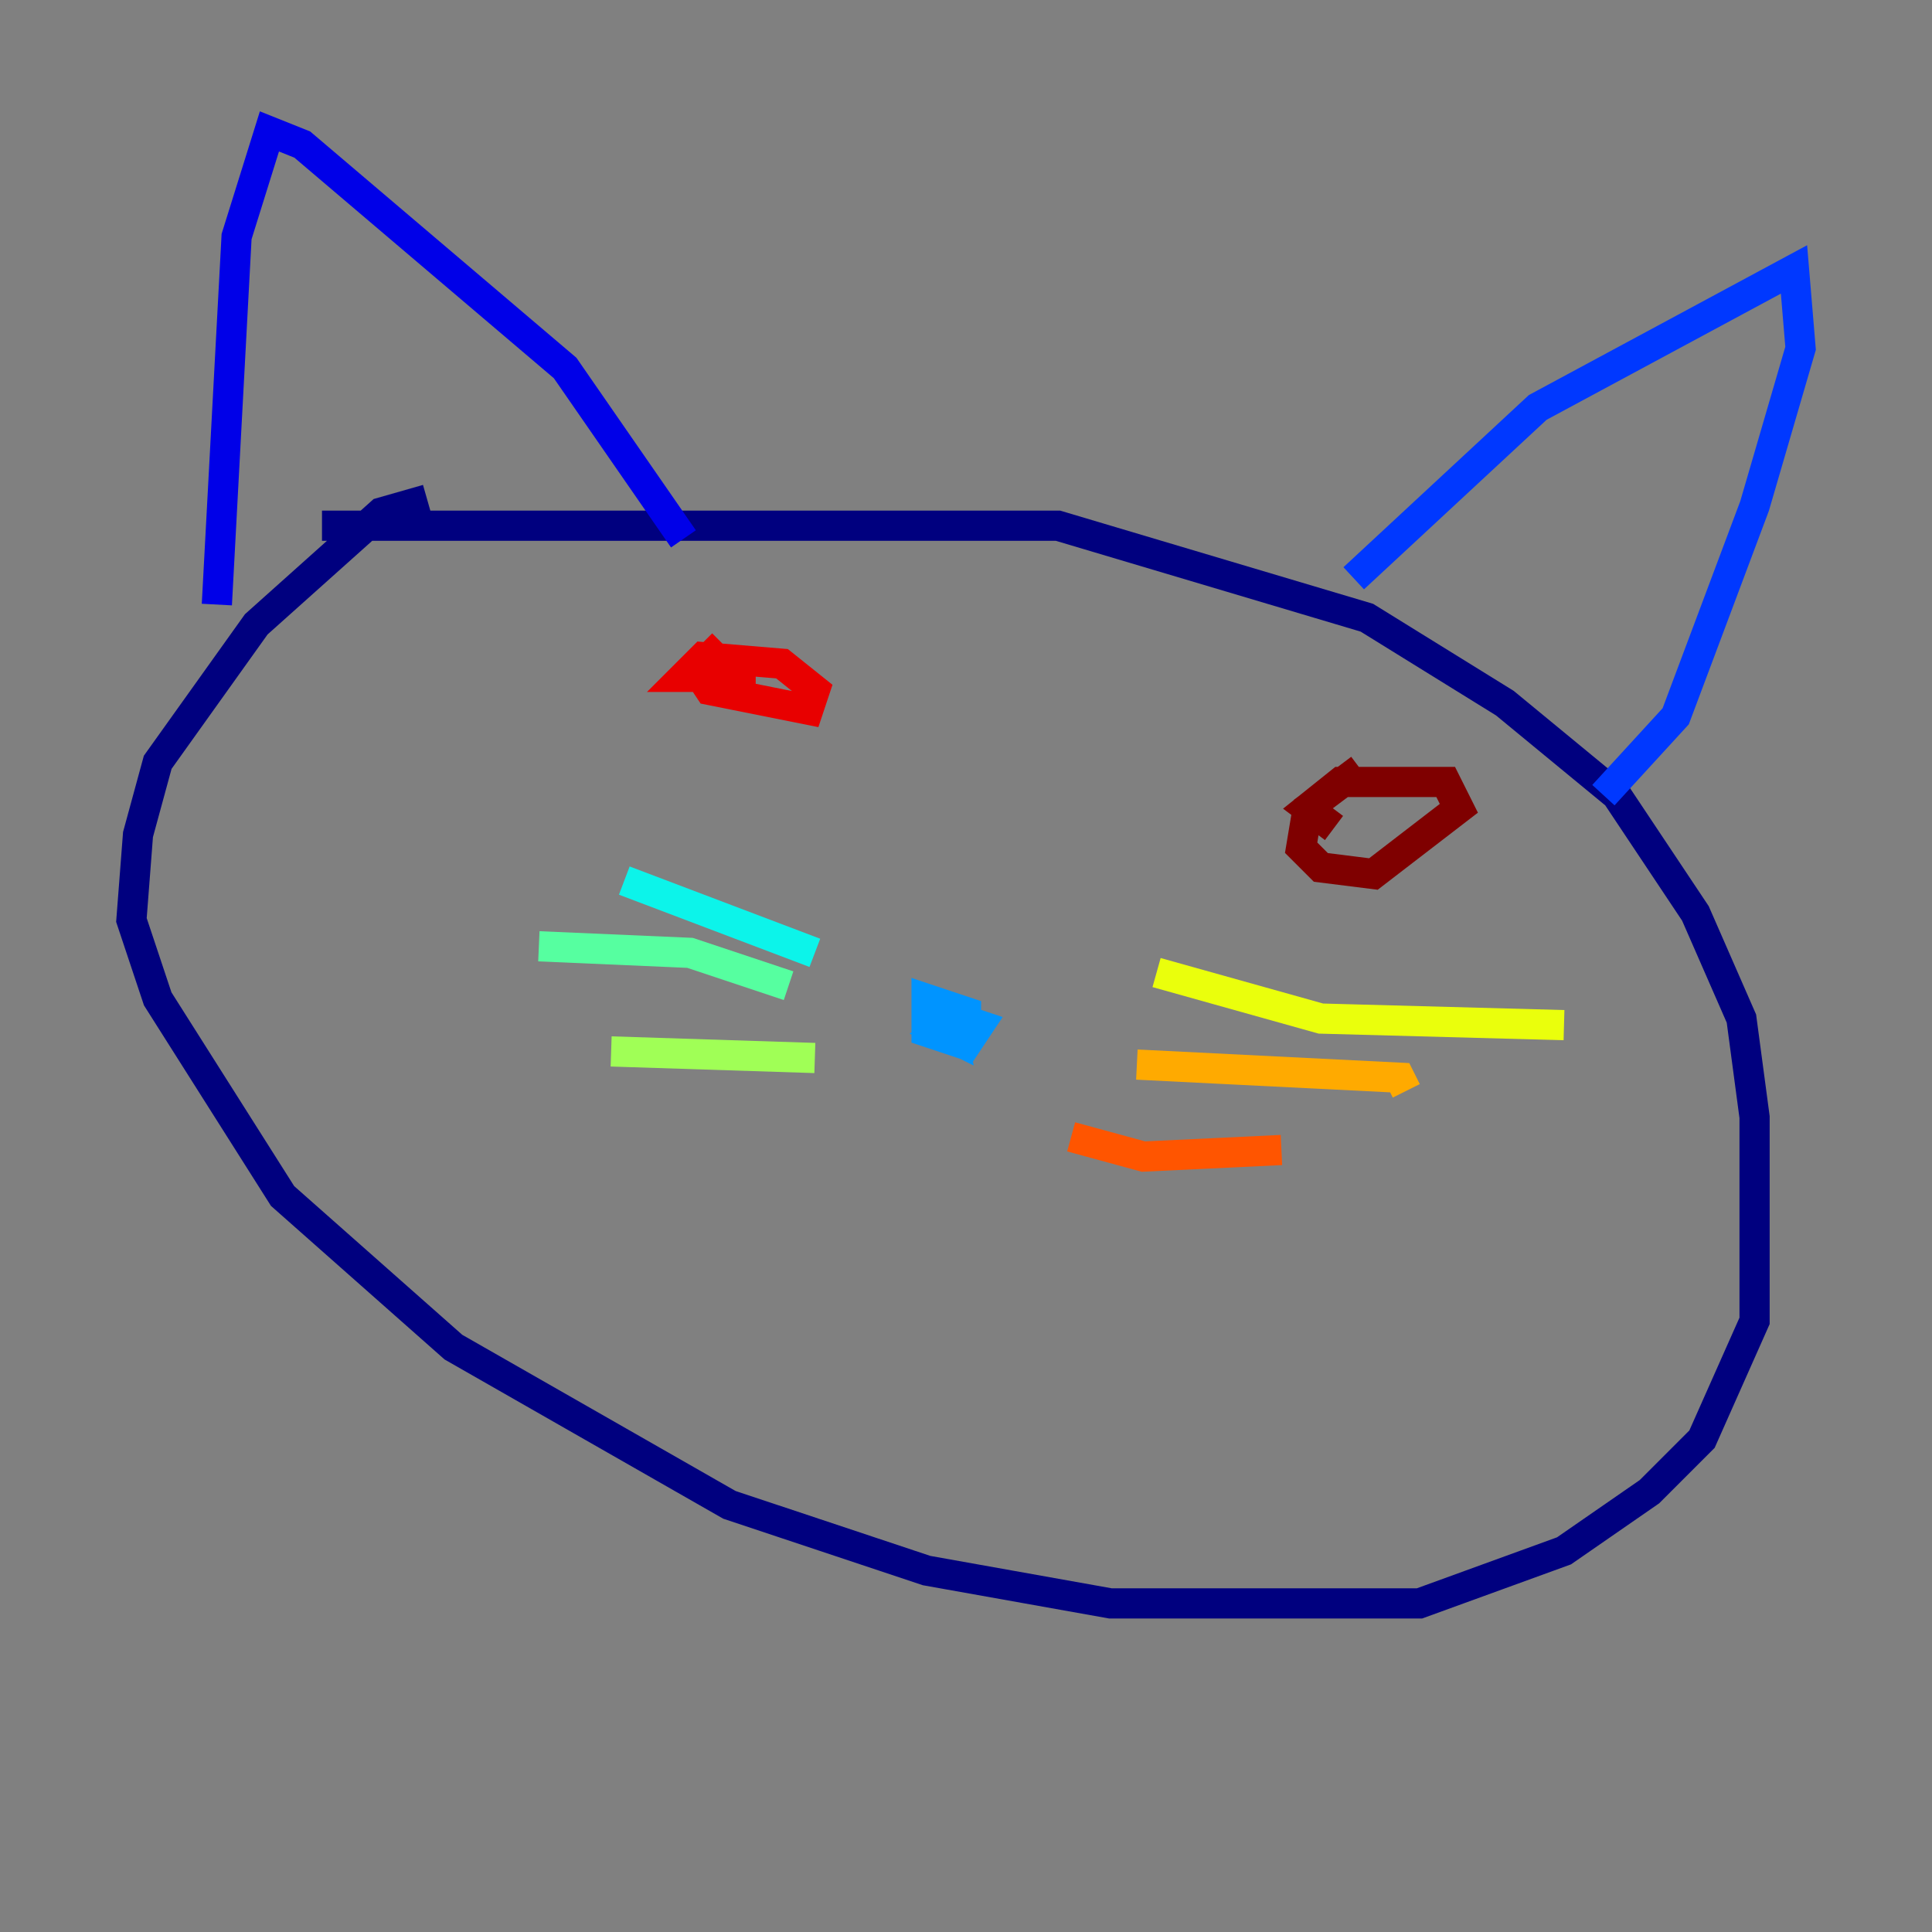 <?xml version="1.0" encoding="utf-8" ?>
<svg baseProfile="tiny" height="128" version="1.2" viewBox="0,0,128,128" width="128" xmlns="http://www.w3.org/2000/svg" xmlns:ev="http://www.w3.org/2001/xml-events" xmlns:xlink="http://www.w3.org/1999/xlink"><rect x="0" y="0" width="128" height="128" fill="#808080" stroke="none"/><defs /><polyline fill="none" points="28.299,33.088 25.252,33.959 16.98,41.361 10.449,50.503 9.143,55.292 8.707,60.952 10.449,66.177 18.721,79.238 30.041,89.252 48.327,99.701 61.388,104.054 73.578,106.231 94.041,106.231 103.619,102.748 109.279,98.83 112.762,95.347 116.245,87.51 116.245,74.014 115.374,67.483 112.326,60.517 107.102,52.68 99.701,46.585 90.558,40.925 70.095,34.83 21.333,34.83" stroke="#00007f" stroke-width="2" /><polyline fill="none" points="14.367,40.054 15.674,15.674 17.85,8.707 20.027,9.578 37.442,24.381 45.279,35.701" stroke="#0000e8" stroke-width="2" /><polyline fill="none" points="89.687,38.313 101.878,26.993 118.857,17.85 119.293,23.075 116.245,33.524 111.02,47.456 106.231,52.68" stroke="#0038ff" stroke-width="2" /><polyline fill="none" points="64.0,68.354 64.0,67.048 61.388,66.177 61.388,68.354 64.0,69.225 64.871,67.918 63.565,67.483 62.258,68.354 63.129,68.789 62.694,66.612" stroke="#0094ff" stroke-width="2" /><polyline fill="none" points="53.986,63.129 41.361,58.34" stroke="#0cf4ea" stroke-width="2" /><polyline fill="none" points="52.245,65.306 45.714,63.129 35.701,62.694" stroke="#56ffa0" stroke-width="2" /><polyline fill="none" points="53.986,70.095 40.49,69.66" stroke="#a0ff56" stroke-width="2" /><polyline fill="none" points="76.626,64.435 87.51,67.483 103.619,67.918" stroke="#eaff0c" stroke-width="2" /><polyline fill="none" points="75.32,70.531 92.735,71.401 93.17,72.272" stroke="#ffaa00" stroke-width="2" /><polyline fill="none" points="70.966,75.32 75.755,76.626 84.898,76.191" stroke="#ff5500" stroke-width="2" /><polyline fill="none" points="47.891,42.667 46.15,44.408 47.02,45.714 53.551,47.02 53.986,45.714 51.809,43.973 46.585,43.537 45.279,44.843 50.068,44.843" stroke="#e80000" stroke-width="2" /><polyline fill="none" points="90.122,50.939 86.639,53.551 86.204,56.163 87.51,57.469 90.993,57.905 96.653,53.551 95.782,51.809 88.816,51.809 86.639,53.551 88.381,54.857" stroke="#7f0000" stroke-width="2" /></svg>